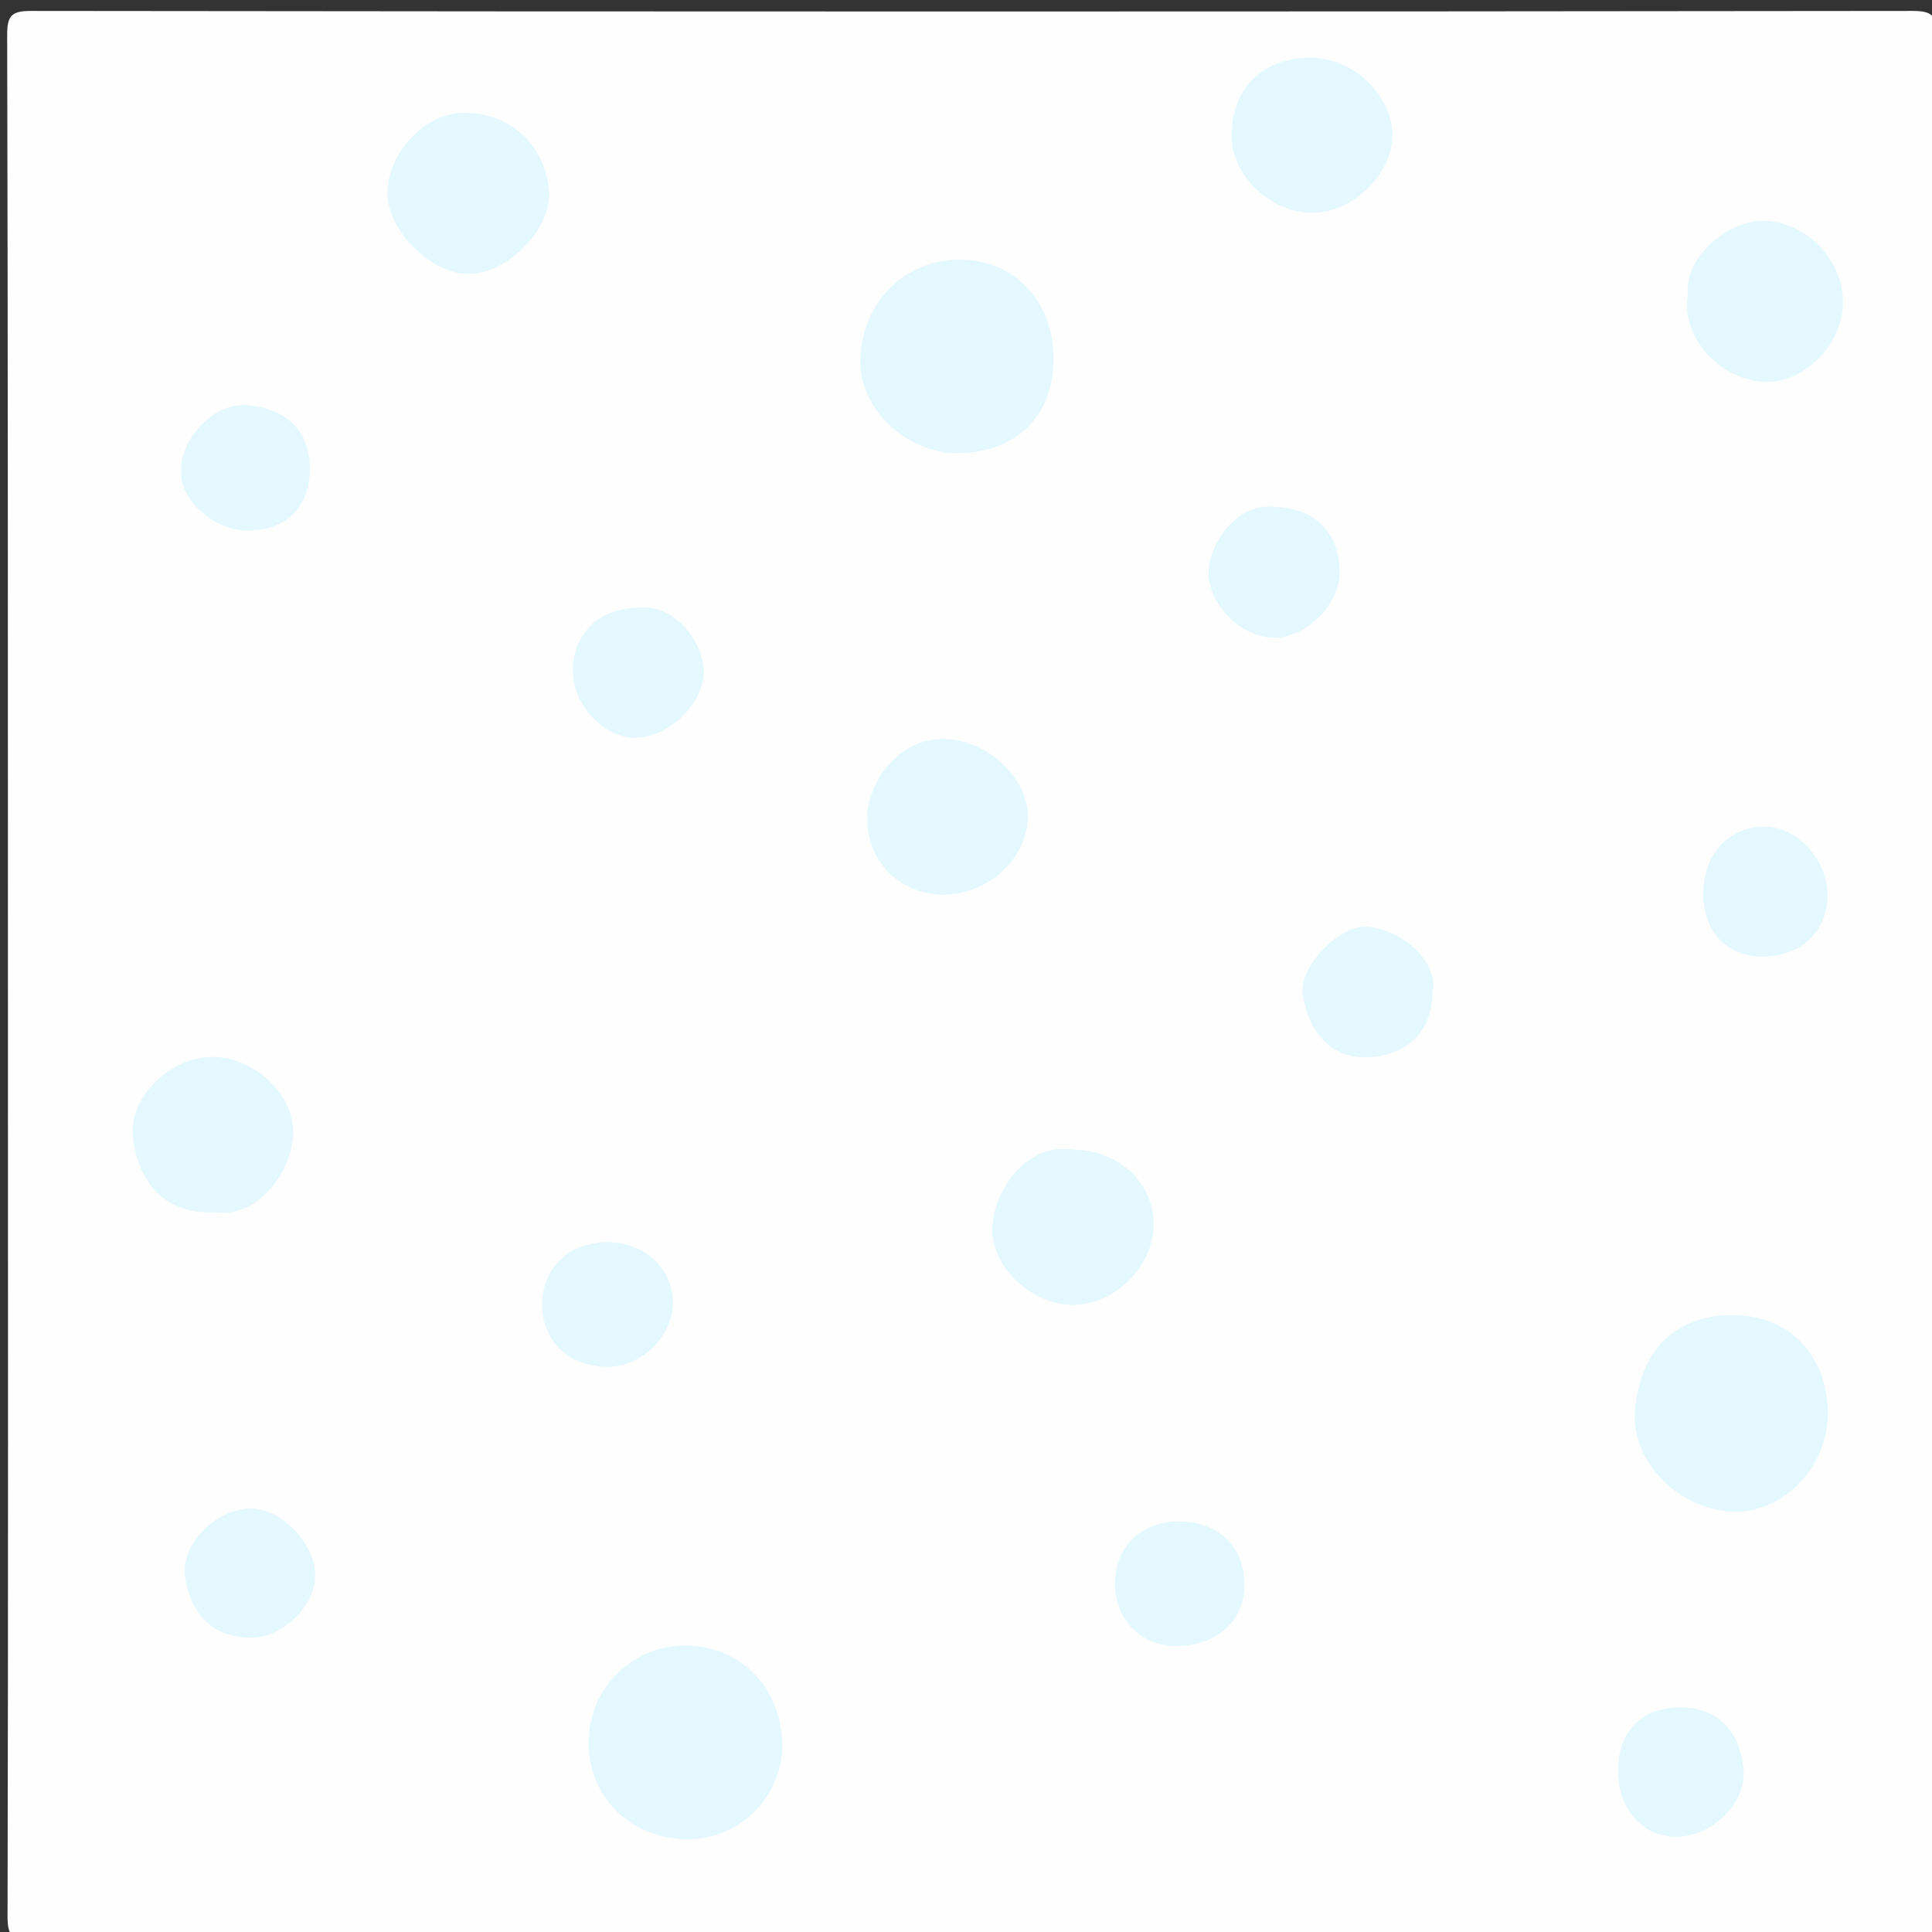 <?xml version="1.0" encoding="utf-8"?>
<!-- Generator: Adobe Illustrator 20.1.0, SVG Export Plug-In . SVG Version: 6.00 Build 0)  -->
<svg version="1.1" id="Слой_1" xmlns="http://www.w3.org/2000/svg" xmlns:xlink="http://www.w3.org/1999/xlink" x="0px" y="0px"
	 viewBox="0 0 512 512" style="enable-background:new 0 0 512 512;" xml:space="preserve">
<rect x="0" y="0" width="512" height="512" fill="#333333" stroke="none"/>
<style type="text/css">
	.st0{fill:#FEFEFE;}
	.st1{fill:#E3F8FF;}
</style>
<path class="st0" d="M513.2,9.2c0-5.1-1.2-6.3-6.3-6.3C340.7,3.1,174.4,3.1,8.2,2.9c-5.1,0-6.3,1.2-6.3,6.3
	C2.1,92,2.1,174.8,2.1,257.5c0,83.5,0.1,166.9-0.1,250.4c0,5.1,1.2,6.3,6.3,6.3c166.2-0.2,332.5-0.2,498.7,0c5.1,0,6.3-1.2,6.3-6.3
	C513,341.7,513,175.4,513.2,9.2z"/>
<g>
	<path class="st1" d="M279.2,95c0,15.3-9.9,25-25.5,25.1c-13.5,0-26-11.7-25.7-24.7c0.5-16.7,13.1-26.7,26.4-26.6
		C268.8,68.9,279.1,79.6,279.2,95z"/>
	<path class="st1" d="M207.3,462.7c-0.1,13.5-11.2,24.6-24.7,24.7c-15.4,0.1-26.8-11.1-26.6-26c0.2-14.4,11.9-25.6,26.3-25.3
		C196.7,436.4,207.3,447.8,207.3,462.7z"/>
	<path class="st1" d="M484.4,375c-0.2,14-11.8,25.9-25,25.6c-14.2-0.3-27.3-13.2-26.1-26.8c1.2-15.1,10-25,25.2-25.3
		C475.1,348.3,484.5,360.2,484.4,375z"/>
	<path class="st1" d="M102.7,51.6c-0.3-10.6,9.7-21.6,20-21.7c12.9-0.1,22,8.9,22.8,21c0.6,10.1-11.4,21.9-21.5,21.7
		C114.1,72.4,103,61.4,102.7,51.6z"/>
	<path class="st1" d="M249.9,237.1c-11.8-0.2-20.3-9.1-20.1-20.7c0.2-9.2,8.7-21.6,21.7-20.5c10.9,0.9,21.2,10.7,20.9,21
		C272,227.8,261.5,237.2,249.9,237.1z"/>
	<path class="st1" d="M284.4,304.7c11.9,0,21.4,8.8,21.3,19.7c0,11.2-10.2,21.4-21.4,21.4c-10.8,0-21.6-9.9-21.3-20.3
		C263.2,315.7,272,302.6,284.4,304.7z"/>
	<path class="st1" d="M56.6,321.2c-14.6,0.9-20.7-10.5-21.4-20.6c-0.7-10.3,10.3-20.5,21-20.5c10.9-0.1,21.6,9.6,21.5,20.1
		C77.6,310.2,68.4,323.2,56.6,321.2z"/>
	<path class="st1" d="M347.7,56.4c-11,0-21.3-9.9-21.3-20.4c-0.1-12.6,8.3-20.8,21.2-20.7c11.1,0.1,21.2,9.8,21.4,20.5
		C369,46.2,358.4,56.5,347.7,56.4z"/>
	<path class="st1" d="M447.3,78.5c-1.2-11.2,11.8-20.3,20.2-20c11.5,0.4,21.1,10.6,20.9,22c-0.2,11.3-11.1,21.9-22.1,20.6
		C454.2,99.7,445.6,88,447.3,78.5z"/>
	<path class="st1" d="M338.1,134.4c10.4,0.2,17,7,16.9,17.5c-0.1,8.7-9.5,17.6-18,17.1c-8.6-0.5-17-9.3-16.7-17.6
		C320.5,143.8,328.1,132.9,338.1,134.4z"/>
	<path class="st1" d="M168.9,161.1c10.2-1.3,17.2,9.3,17.6,16.2c0.5,8.8-9.3,18.4-18.4,18.2c-8.4-0.2-16.3-8.9-16.3-17.9
		C151.9,167.9,158.8,161.2,168.9,161.1z"/>
	<path class="st1" d="M379.6,263.3c-0.2,10.4-7.1,16.7-17.6,16.9c-10,0.1-15.6-7.7-16.8-17c-0.9-7,9.8-18.1,17-17.6
		C372,246.3,381.5,255.3,379.6,263.3z"/>
	<path class="st1" d="M66.8,434c-10.5,0.1-16.7-6.5-17.8-16.7c-0.8-7.5,7-16.6,16.4-17.5c8.3-0.8,17.7,8.5,18.1,17.2
		C84,425,75.2,433.9,66.8,434z"/>
	<path class="st1" d="M312.7,403.2c10.2,0.2,16.8,6.5,17.1,16.2c0.3,10.1-7.4,17-18.6,16.8c-9.3-0.2-16.1-7.6-15.7-17.2
		C295.9,409.4,302.9,403,312.7,403.2z"/>
	<path class="st1" d="M445,452.5c10.2-0.1,15.9,6.1,17,15.9c1.1,9.4-8,17.7-16.6,18.3c-9.8,0.7-16.6-7-16.6-17.7
		C428.9,458.8,435,452.6,445,452.5z"/>
	<path class="st1" d="M451.4,236.8c0-10.6,7.1-18.1,16.8-17.7c8.3,0.3,16.1,9,16.1,17.9c0,10.1-7.1,16.6-17.7,16.5
		C457.4,253.3,451.4,246.7,451.4,236.8z"/>
	<path class="st1" d="M82.1,124.3c0,10.1-6.3,16.3-16.5,16.3c-8.8,0-17.9-7.8-17.7-16.1c0.2-8.6,9-18.1,18-17.1
		C75.9,108.5,82.1,114,82.1,124.3z"/>
	<path class="st1" d="M161.2,362.2c-10.5,0.1-17.7-6.9-17.5-16.9c0.2-9.5,7.2-16,17.3-16.1c9.4,0,16.9,6.5,17.3,15.2
		C178.8,353.5,170.4,362.2,161.2,362.2z"/>
</g>
</svg>
